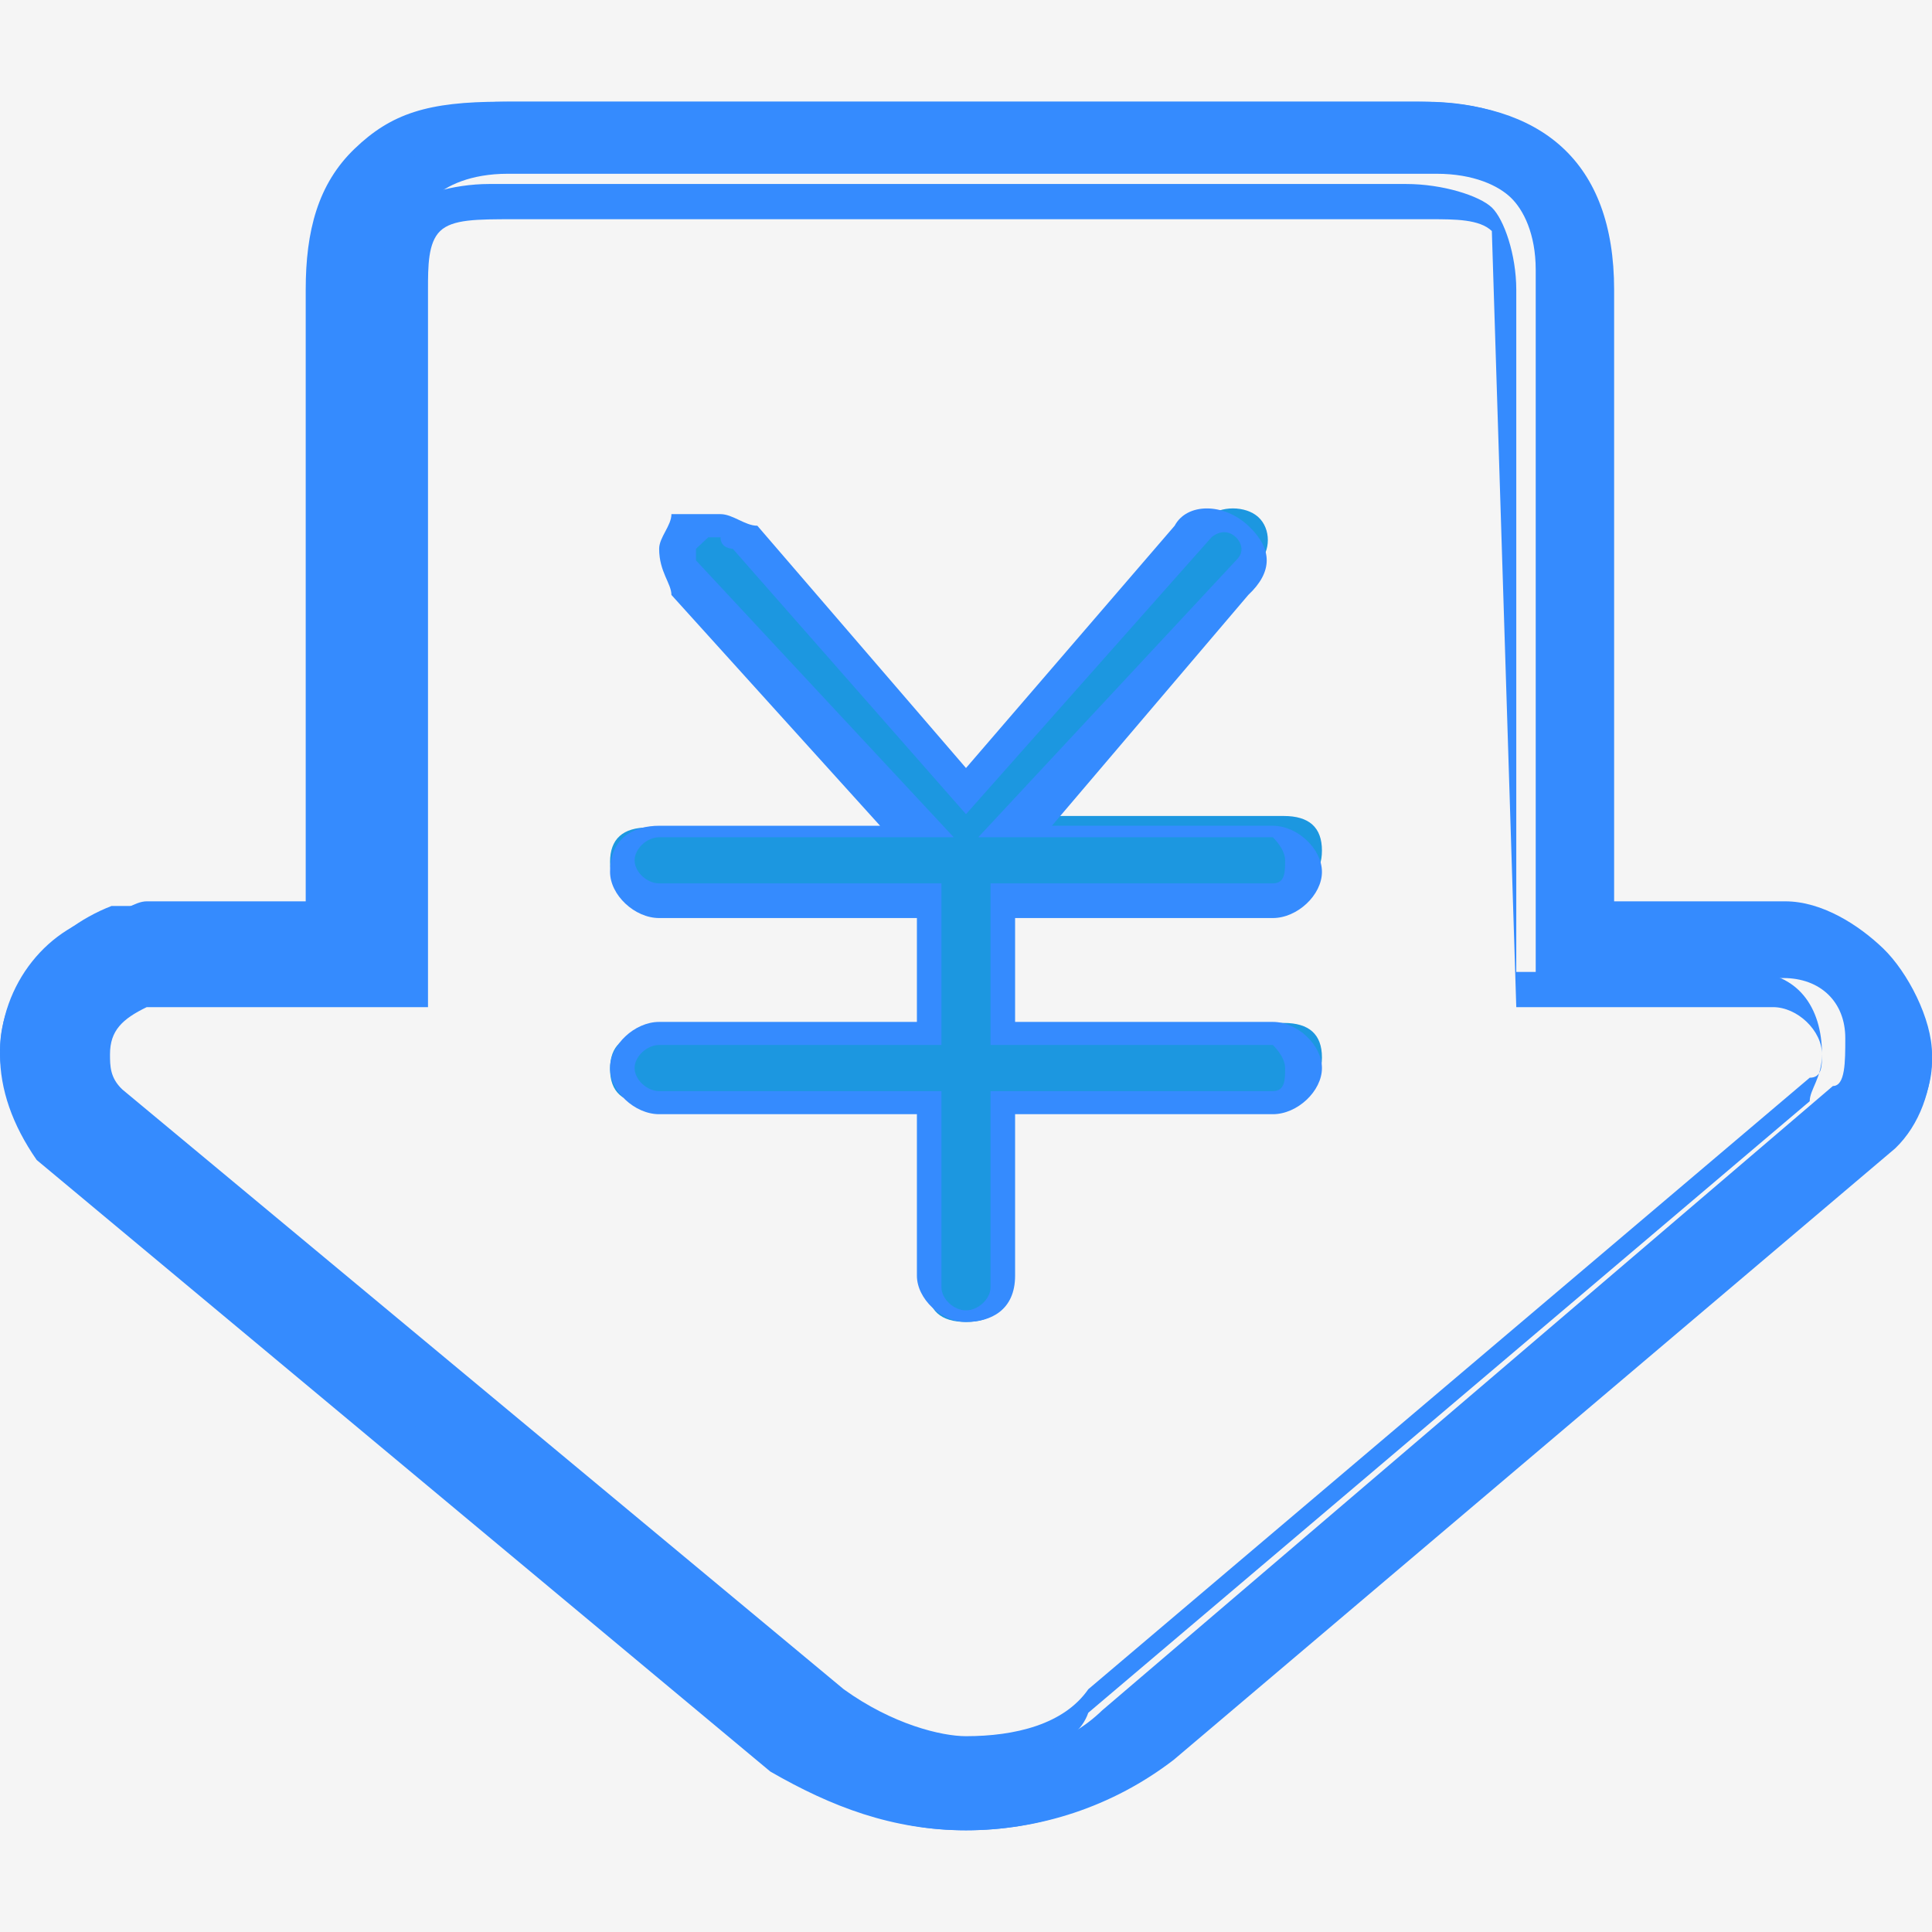 <?xml version="1.0" encoding="UTF-8"?>
<svg width="17px" height="17px" viewBox="0 0 17 17" version="1.1" xmlns="http://www.w3.org/2000/svg" xmlns:xlink="http://www.w3.org/1999/xlink">
    <!-- Generator: Sketch 55.1 (78136) - https://sketchapp.com -->
    <title>收款管理</title>
    <desc>Created with Sketch.</desc>
    <g id="页面1" stroke="none" stroke-width="1" fill="none" fill-rule="evenodd">
        <g id="转入" transform="translate(-66, -638)">
            <rect id="矩形" fill="#FFFFFF" x="0" y="0" width="375" height="667"></rect>
            <rect id="矩形" fill="#F5F5F5" x="0" y="623" width="375" height="44"></rect>
            <g id="收款管理" transform="translate(66, 638)" fill-rule="nonzero">
                <rect id="矩形" fill="#FFFFFF" opacity="0" x="0" y="0" width="17" height="17"></rect>
                <path d="M16.564,8.394 C16.346,8.183 16.019,8.077 15.692,8.077 L14.058,8.077 L14.058,2.374 C14.058,1.423 13.513,0.895 12.532,0.895 L4.468,0.895 C3.923,0.895 3.596,1 3.269,1.317 C2.942,1.529 2.833,1.845 2.833,2.374 L2.833,7.972 L0.981,7.972 C0.436,8.183 0,8.711 0,9.239 C0,9.556 0.109,9.768 0.327,10.084 L6.865,15.577 C7.41,15.894 7.846,16.105 8.5,16.105 C9.154,16.105 9.699,15.894 10.135,15.577 L16.673,10.084 C16.891,9.873 17,9.556 17,9.345 C17,8.923 16.782,8.606 16.564,8.394 Z M16.128,9.556 L9.699,15.049 C9.372,15.366 8.936,15.471 8.5,15.471 C8.173,15.471 7.737,15.471 7.301,15.049 L0.872,9.556 C0.763,9.451 0.763,9.345 0.763,9.239 C0.763,9.028 0.981,8.711 1.199,8.711 L3.596,8.711 L3.596,2.374 C3.596,2.057 3.705,1.845 3.814,1.74 C3.923,1.634 4.141,1.529 4.468,1.529 L12.641,1.529 C12.968,1.529 13.186,1.634 13.295,1.74 C13.404,1.845 13.513,2.057 13.513,2.374 L13.513,8.606 L15.692,8.606 C16.019,8.606 16.237,8.817 16.237,9.134 C16.237,9.345 16.237,9.556 16.128,9.556 Z" id="形状" fill="#358BFE"></path>
                <path d="M8.5,16.105 C7.854,16.105 7.316,15.898 6.778,15.588 L0.323,10.207 C0.108,9.897 0,9.586 0,9.276 C0,8.655 0.43,8.138 0.968,8.034 C1.076,8.034 1.184,7.931 1.291,7.931 L2.69,7.931 L2.69,2.55 C2.69,2.033 2.797,1.619 3.12,1.309 C3.443,0.998 3.766,0.895 4.411,0.895 L12.481,0.895 C13.557,0.895 14.203,1.412 14.203,2.55 L14.203,7.931 L15.709,7.931 C16.032,7.931 16.354,8.138 16.57,8.345 C16.785,8.552 17,8.966 17,9.276 C17,9.586 16.892,9.897 16.677,10.104 L10.329,15.484 C9.791,15.898 9.146,16.105 8.5,16.105 Z M6.994,15.381 C7.424,15.691 7.962,15.898 8.5,15.898 C9.146,15.898 9.684,15.691 10.006,15.381 L16.354,10 C16.57,9.793 16.57,9.586 16.57,9.276 C16.57,8.966 16.462,8.759 16.247,8.552 C16.032,8.345 15.816,8.241 15.494,8.241 L13.772,8.241 L13.772,2.55 C13.772,1.619 13.342,1.205 12.373,1.205 L4.519,1.205 C4.089,1.205 3.658,1.309 3.443,1.516 C3.228,1.723 3.12,2.033 3.12,2.55 L3.12,8.241 L1.076,8.241 C0.646,8.345 0.323,8.759 0.323,9.276 C0.323,9.483 0.43,9.793 0.646,10 L6.994,15.381 L6.994,15.381 Z M8.5,15.484 C8.177,15.484 7.747,15.484 7.209,15.071 L0.861,9.69 C0.753,9.586 0.646,9.483 0.646,9.276 C0.646,8.966 0.861,8.655 1.184,8.655 L3.335,8.655 L3.335,2.55 C3.335,2.24 3.443,1.929 3.551,1.826 C3.658,1.723 3.981,1.619 4.304,1.619 L12.373,1.619 C12.696,1.619 13.019,1.723 13.127,1.826 C13.234,1.929 13.342,2.24 13.342,2.55 L13.342,8.552 L15.386,8.552 C15.816,8.552 16.032,8.862 16.032,9.276 C16.032,9.483 15.924,9.586 15.924,9.69 L9.576,15.071 C9.468,15.381 9.038,15.484 8.5,15.484 Z M13.127,2.033 C13.019,1.929 12.804,1.929 12.589,1.929 L4.519,1.929 C4.196,1.929 3.981,1.929 3.873,2.033 C3.766,2.136 3.766,2.343 3.766,2.55 L3.766,8.862 L1.399,8.862 L1.291,8.862 C1.076,8.966 0.968,9.069 0.968,9.276 C0.968,9.38 0.968,9.483 1.076,9.586 L7.424,14.864 C7.854,15.174 8.285,15.277 8.5,15.277 C8.93,15.277 9.361,15.174 9.576,14.864 L15.924,9.483 C16.032,9.483 16.032,9.38 16.032,9.276 C16.032,9.069 15.816,8.862 15.601,8.862 L13.342,8.862 L13.127,2.033 Z" id="形状" fill="#358BFE"></path>
                <path d="M11.296,9.001 L8.836,9.001 L8.836,7.787 L11.296,7.787 C11.52,7.787 11.632,7.686 11.632,7.484 C11.632,7.281 11.52,7.18 11.296,7.18 L8.947,7.18 L11.072,4.954 C11.184,4.853 11.184,4.651 11.072,4.55 C10.961,4.448 10.737,4.448 10.625,4.55 L8.5,6.877 L6.487,4.651 C6.375,4.55 6.151,4.55 6.039,4.651 C5.928,4.752 5.928,4.954 6.039,5.055 L8.164,7.281 L5.704,7.281 C5.48,7.281 5.368,7.382 5.368,7.585 C5.368,7.787 5.48,7.888 5.704,7.888 L8.164,7.888 L8.164,9.102 L5.704,9.102 C5.48,9.102 5.368,9.203 5.368,9.406 C5.368,9.608 5.48,9.709 5.704,9.709 L8.164,9.709 L8.164,11.328 C8.164,11.53 8.276,11.632 8.5,11.632 C8.724,11.632 8.836,11.53 8.836,11.328 L8.836,9.608 L11.296,9.608 C11.52,9.608 11.632,9.507 11.632,9.305 C11.632,9.102 11.52,9.001 11.296,9.001 L11.296,9.001 Z" id="路径" fill="#1C97E0"></path>
                <path d="M8.5,11.632 C8.284,11.632 8.068,11.429 8.068,11.225 L8.068,9.804 L5.8,9.804 C5.584,9.804 5.368,9.601 5.368,9.398 C5.368,9.195 5.584,8.992 5.8,8.992 L8.068,8.992 L8.068,8.078 L5.8,8.078 C5.584,8.078 5.368,7.875 5.368,7.672 C5.368,7.367 5.584,7.266 5.8,7.266 L7.744,7.266 L5.908,5.235 C5.908,5.134 5.8,5.032 5.8,4.829 C5.8,4.728 5.908,4.626 5.908,4.524 L6.34,4.524 C6.448,4.524 6.556,4.626 6.664,4.626 L8.5,6.758 L10.336,4.626 C10.444,4.423 10.768,4.423 10.984,4.626 C11.2,4.829 11.2,5.032 10.984,5.235 L9.256,7.266 L11.2,7.266 C11.416,7.266 11.632,7.469 11.632,7.672 C11.632,7.875 11.416,8.078 11.2,8.078 L8.932,8.078 L8.932,8.992 L11.2,8.992 C11.416,8.992 11.632,9.195 11.632,9.398 C11.632,9.601 11.416,9.804 11.2,9.804 L8.932,9.804 L8.932,11.225 C8.932,11.53 8.716,11.632 8.5,11.632 L8.5,11.632 Z M5.8,9.195 C5.692,9.195 5.584,9.296 5.584,9.398 C5.584,9.499 5.692,9.601 5.8,9.601 L8.284,9.601 L8.284,11.327 C8.284,11.429 8.392,11.53 8.5,11.53 C8.608,11.53 8.716,11.429 8.716,11.327 L8.716,9.601 L11.2,9.601 C11.308,9.601 11.308,9.499 11.308,9.398 C11.308,9.296 11.2,9.195 11.2,9.195 L8.716,9.195 L8.716,7.773 L11.2,7.773 C11.308,7.773 11.308,7.672 11.308,7.57 C11.308,7.469 11.2,7.367 11.2,7.367 L8.608,7.367 L10.876,4.931 C10.984,4.829 10.876,4.728 10.876,4.728 C10.768,4.626 10.66,4.728 10.66,4.728 L8.5,7.164 L6.448,4.829 C6.448,4.829 6.34,4.829 6.34,4.728 L6.232,4.728 L6.124,4.829 L6.124,4.931 L8.392,7.367 L5.8,7.367 C5.692,7.367 5.584,7.469 5.584,7.57 C5.584,7.672 5.692,7.773 5.8,7.773 L8.284,7.773 L8.284,9.195 L5.8,9.195 Z" id="形状" fill="#358BFE"></path>
            </g>
        </g>
    </g>
</svg>